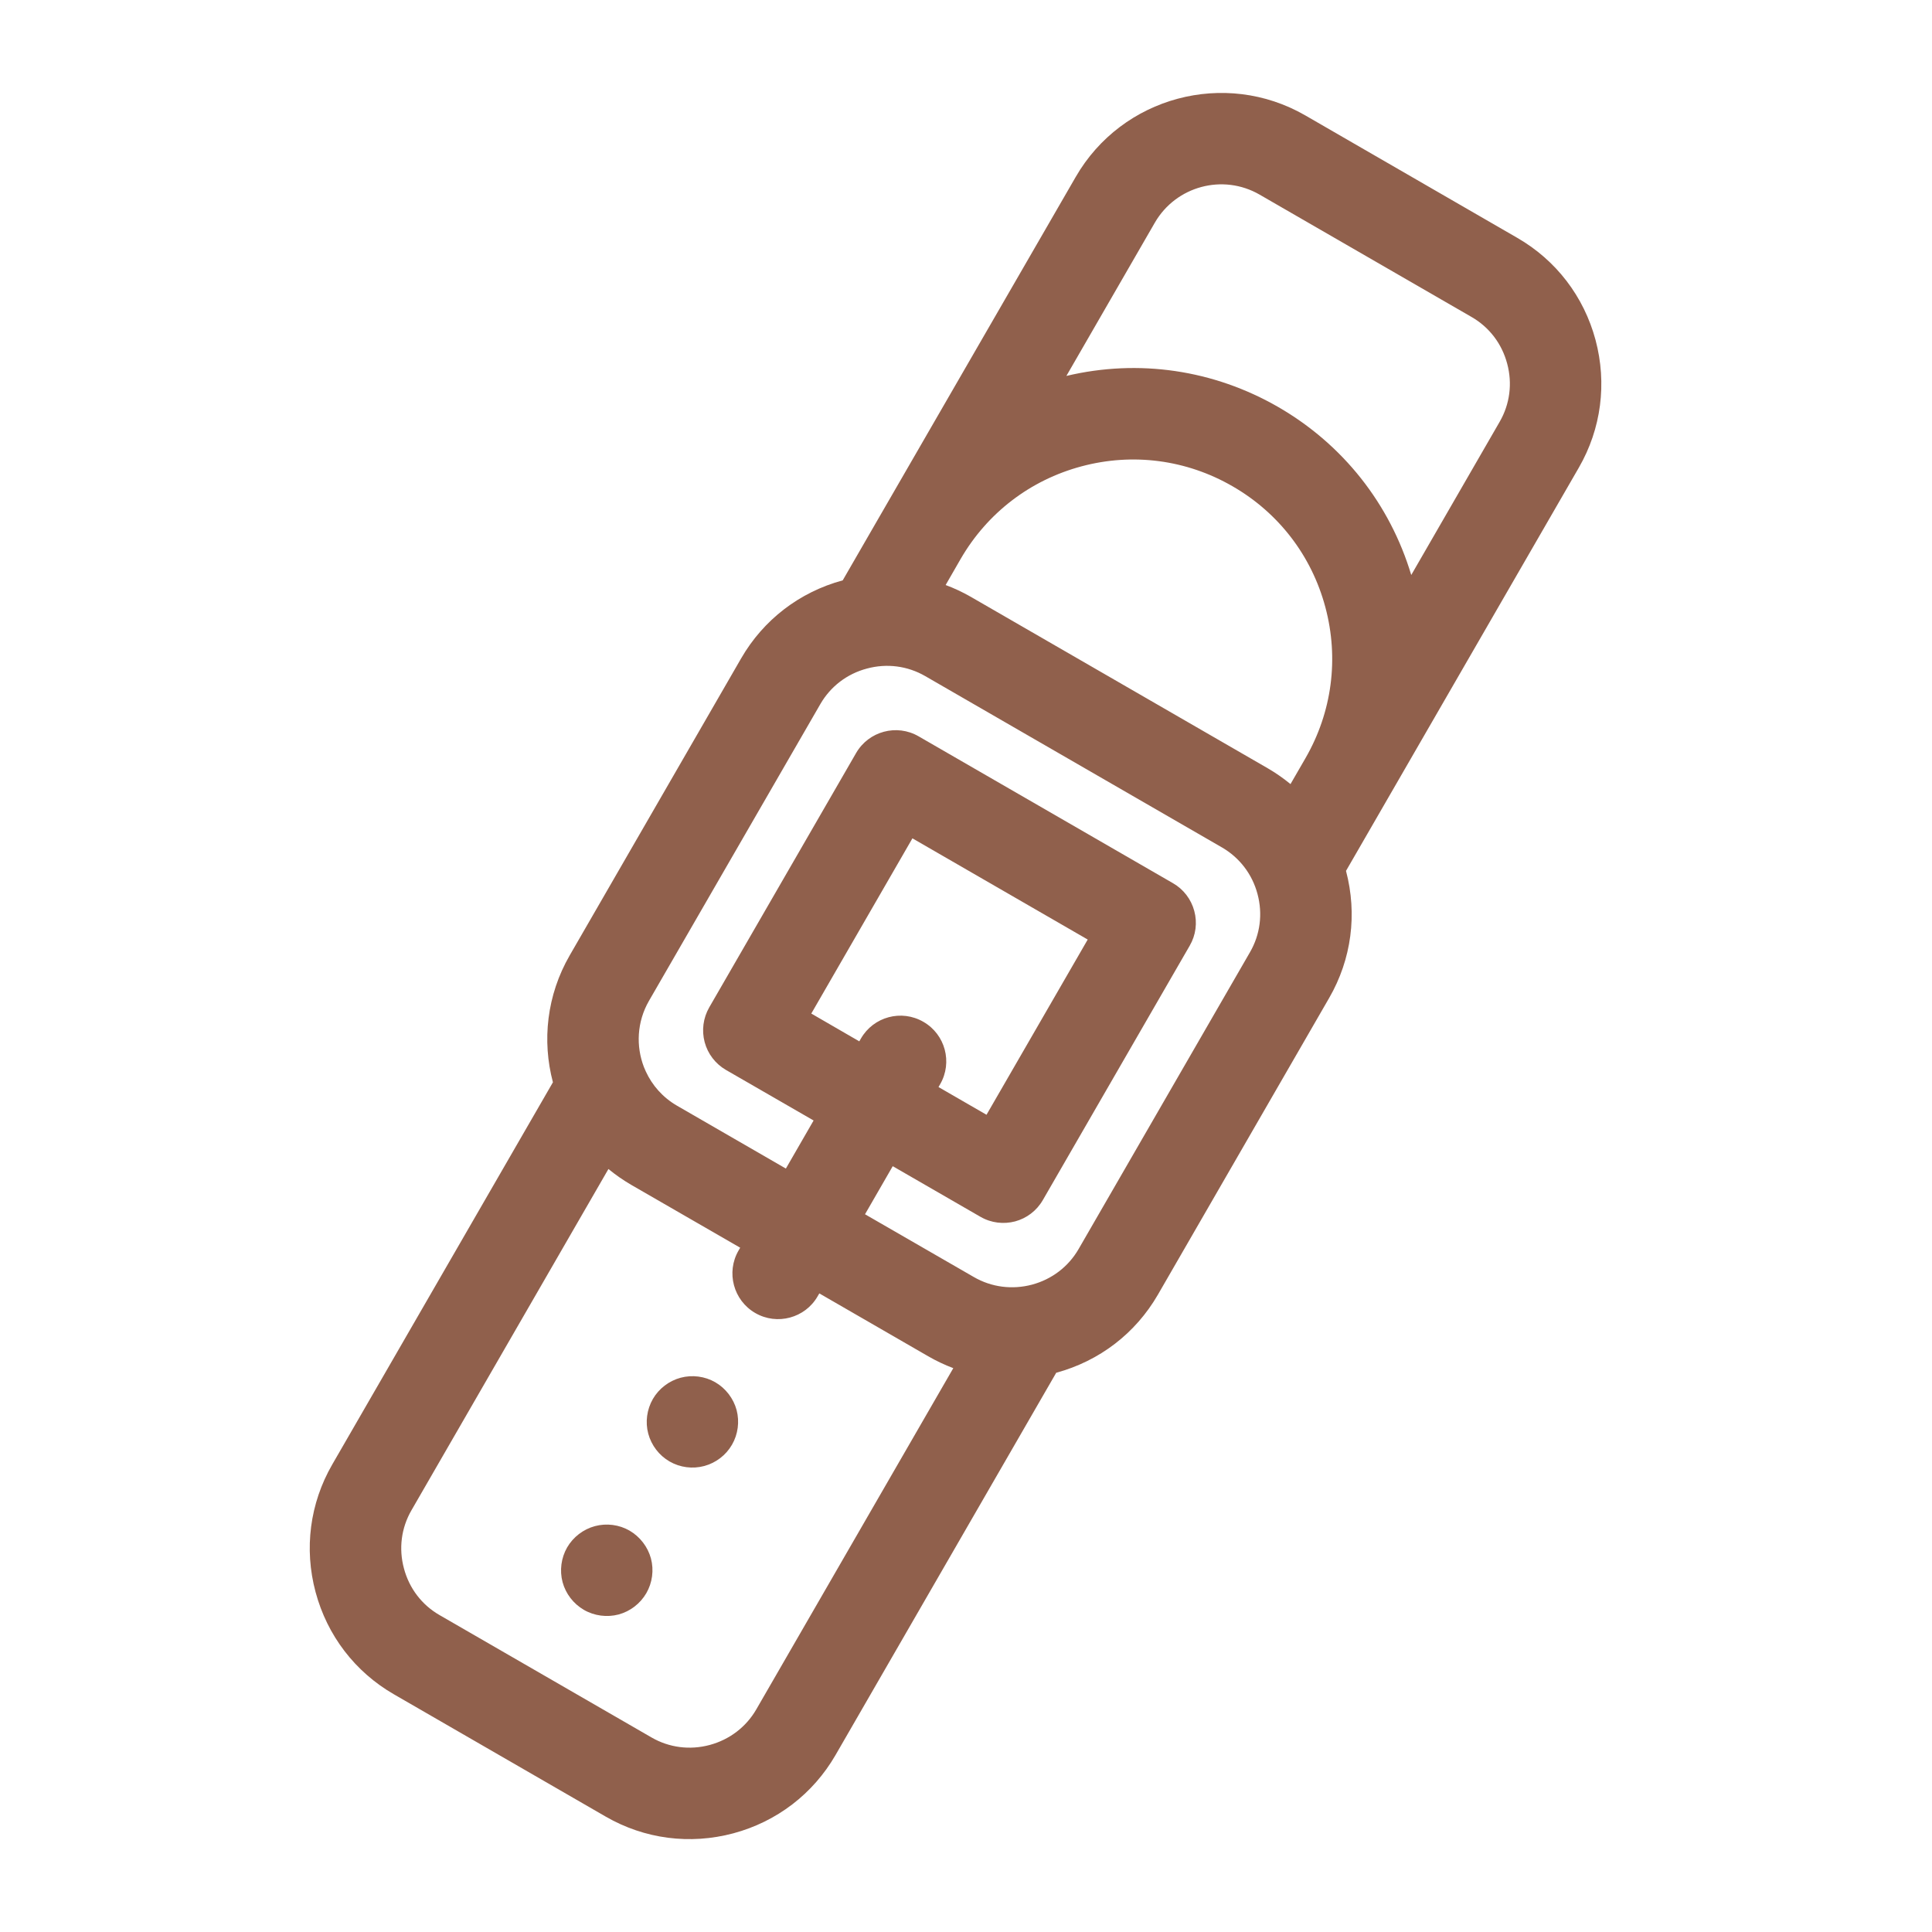 <svg width="26" height="26" viewBox="0 0 26 26" fill="none" xmlns="http://www.w3.org/2000/svg">
<path d="M9.159 18.541C9.003 18.583 8.867 18.687 8.786 18.827C8.705 18.968 8.682 19.138 8.724 19.294C8.766 19.45 8.87 19.587 9.011 19.668C9.151 19.749 9.321 19.771 9.477 19.729C9.634 19.687 9.77 19.583 9.851 19.442C9.932 19.302 9.954 19.132 9.913 18.976C9.871 18.82 9.766 18.683 9.626 18.602C9.486 18.521 9.316 18.499 9.159 18.541Z" fill="#90604C"/>
<path d="M8.006 20.538C7.85 20.58 7.714 20.684 7.632 20.825C7.552 20.965 7.529 21.135 7.571 21.292C7.613 21.448 7.718 21.584 7.858 21.665C7.998 21.746 8.169 21.768 8.325 21.727C8.481 21.685 8.617 21.58 8.698 21.44C8.779 21.3 8.802 21.13 8.76 20.973C8.718 20.817 8.613 20.681 8.473 20.599C8.333 20.518 8.163 20.496 8.006 20.538Z" fill="#90604C"/>
<path d="M21.472 4.575C21.315 3.99 20.941 3.502 20.419 3.201L17.566 1.553C16.486 0.93 15.099 1.301 14.476 2.382L11.864 6.904C11.863 6.906 11.862 6.907 11.861 6.909L11.341 7.81C10.759 7.968 10.274 8.341 9.974 8.86L7.668 12.855C7.357 13.393 7.293 14.007 7.441 14.565L4.471 19.709C4.17 20.231 4.09 20.841 4.247 21.426C4.404 22.011 4.778 22.499 5.299 22.8L8.153 24.448C8.675 24.749 9.284 24.828 9.869 24.672C10.454 24.515 10.942 24.141 11.244 23.619L14.214 18.474C14.796 18.316 15.281 17.944 15.582 17.424L17.888 13.429C18.188 12.909 18.268 12.303 18.114 11.72L21.248 6.292C21.549 5.77 21.628 5.16 21.472 4.575ZM14.554 6.276C15.245 6.091 15.967 6.186 16.587 6.544C17.207 6.901 17.651 7.479 17.836 8.171C18.021 8.862 17.926 9.584 17.568 10.204L17.367 10.552C17.271 10.473 17.169 10.402 17.059 10.338L13.065 8.032C12.955 7.969 12.842 7.916 12.726 7.873L12.928 7.522C13.286 6.904 13.863 6.461 14.554 6.276ZM10.178 23.004C10.041 23.241 9.818 23.411 9.551 23.483C9.283 23.555 9.005 23.519 8.768 23.382L5.915 21.735C5.677 21.598 5.507 21.375 5.436 21.107C5.364 20.84 5.4 20.562 5.537 20.325L8.188 15.732C8.283 15.81 8.386 15.882 8.496 15.946L9.961 16.791L9.939 16.829C9.769 17.123 9.87 17.5 10.164 17.67C10.311 17.755 10.479 17.772 10.631 17.731C10.783 17.69 10.919 17.592 11.004 17.444L11.026 17.406L12.491 18.252C12.6 18.315 12.713 18.368 12.829 18.412L10.178 23.004ZM16.822 12.814L14.516 16.808C14.379 17.046 14.156 17.216 13.889 17.288C13.621 17.359 13.343 17.323 13.106 17.186L11.641 16.341L12.014 15.694L13.194 16.375C13.341 16.46 13.508 16.477 13.661 16.437C13.813 16.396 13.949 16.297 14.034 16.15L16.011 12.726C16.093 12.585 16.115 12.417 16.072 12.259C16.03 12.102 15.927 11.967 15.786 11.886L12.362 9.909C12.068 9.739 11.691 9.84 11.521 10.134L9.544 13.558C9.463 13.7 9.441 13.867 9.483 14.025C9.525 14.182 9.628 14.317 9.77 14.399L10.949 15.079L10.576 15.726L9.111 14.88C8.919 14.769 8.777 14.606 8.691 14.419C8.683 14.399 8.675 14.38 8.666 14.361C8.557 14.079 8.571 13.752 8.733 13.47L11.04 9.475C11.177 9.238 11.399 9.068 11.667 8.997C11.934 8.925 12.212 8.961 12.45 9.098L16.444 11.404C16.681 11.541 16.852 11.764 16.923 12.031C16.995 12.299 16.959 12.577 16.822 12.814ZM12.426 13.751C12.132 13.581 11.756 13.681 11.586 13.976L11.564 14.014L10.918 13.64L12.279 11.282L14.638 12.644L13.276 15.002L12.63 14.629L12.652 14.591C12.822 14.297 12.721 13.92 12.426 13.751ZM20.182 5.676L18.992 7.738C18.704 6.78 18.073 5.981 17.203 5.478C16.332 4.976 15.324 4.828 14.351 5.059L15.541 2.997C15.826 2.504 16.458 2.334 16.951 2.619L19.804 4.266C20.042 4.403 20.212 4.626 20.283 4.894C20.355 5.161 20.319 5.439 20.182 5.676Z" fill="#90604C"/>
</svg>
